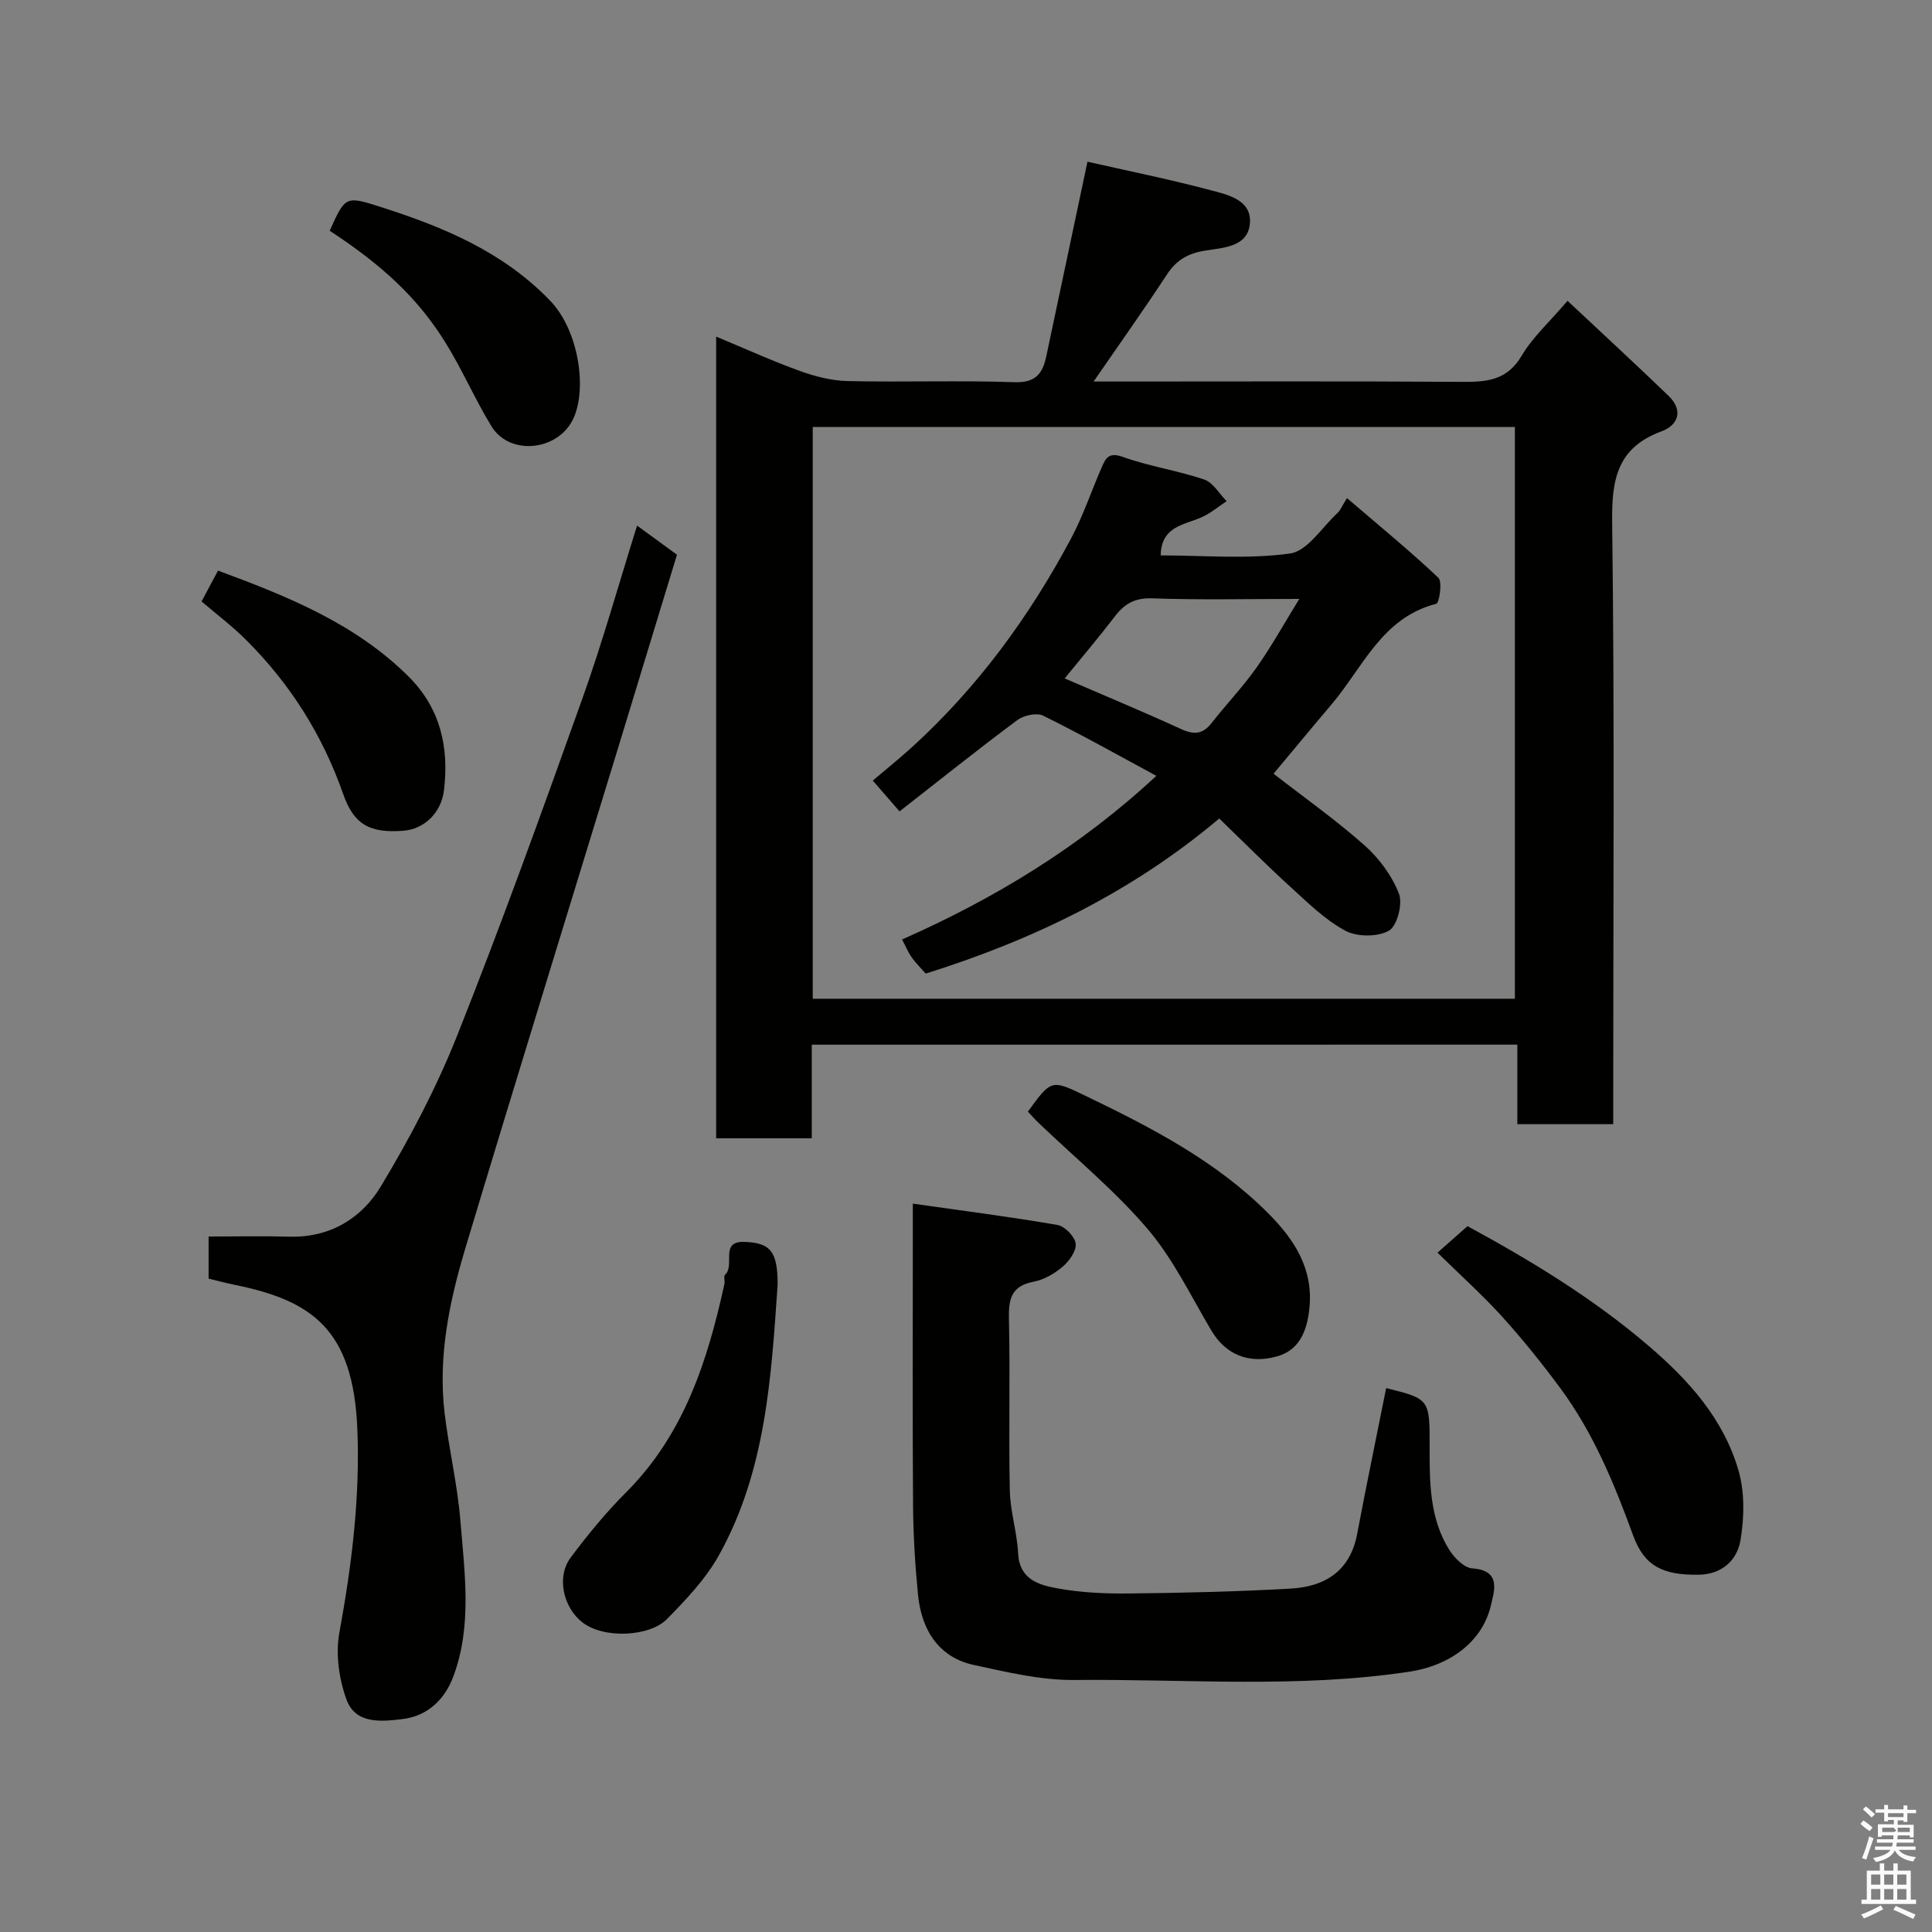 <svg enable-background="new 0 0 400 400" viewBox="0 0 400 400" xmlns="http://www.w3.org/2000/svg"><rect x="0" y="0" width="400" height="400" fill="#808080" stroke="none"/><path d="m385.2 377.6.6-.7c.6.4 1.3.9 1.9 1.5l-.6.7c-.8-.5-1.4-1-1.9-1.5zm.3 7.1c.6-1.4 1.1-2.9 1.5-4.5.3.1.6.3.9.4-.5 1.4-1 2.9-1.5 4.4zm.2-10.1.6-.6c.7.5 1.3 1.1 1.9 1.6l-.7.7c-.6-.6-1.2-1.2-1.8-1.7zm8.4-.8h.8v.9h1.8v.7h-1.8v1.8h-.8v-.3h-1.2v.9h3.3v2.6h-.8v-.4h-2.5c0 .3 0 .6-.1.8h3.4v.7h-3.5c0 .3-.1.6-.1.8h4v.7h-3.5c.7.9 1.9 1.3 3.6 1.5-.2.2-.4.5-.6.9-1.9-.3-3.2-1.1-3.8-2.3-.5 1.1-1.8 2-3.9 2.4-.2-.3-.4-.5-.6-.8 1.9-.4 3.1-.9 3.6-1.7h-3.2v-.7h3.5c.1-.2.1-.5.2-.8h-3.3v-.7h3.4c0-.2 0-.5 0-.8h-2.4v.3h-.8v-2.6h3.3v-.9h-1.2v.3h-.8v-1.8h-1.8v-.7h1.8v-.9h.8v.9h3.2zm-4.4 5.5h2.4c1-.3 0-.6 0-.9h-2.4zm1.2-3.1h3.2v-.8h-3.2zm4.4 2.2h-2.4v.9h2.5v-.9z" fill="#fafafb"/><path d="m389.2 385.8h.9v1.5h1.9v-1.5h.9v1.5h2.7v6h1.1v.9h-11.3v-.9h1.1v-6h2.7zm.2 8.7.5.8c-1.2.6-2.5 1.3-4 1.9-.2-.3-.3-.6-.6-.8 1.6-.6 3-1.3 4.1-1.9zm-2-4.3h1.9v-2.1h-1.9zm0 3.1h1.9v-2.2h-1.9zm2.7-3.1h1.9v-2.1h-1.9zm0 3.1h1.9v-2.2h-1.9zm2.4 1.3c1.4.6 2.7 1.2 4.1 1.8l-.5.9c-1.5-.7-2.8-1.4-4.1-1.9zm2.2-6.5h-1.9v2.1h1.9zm-1.9 5.2h1.9v-2.2h-1.9z" fill="#fafafb"/><g fill="#010100"><path d="m168.07 216.29v19.38c-6.75 0-13.14 0-19.8 0 0-55.17 0-110.24 0-165.98 6.01 2.5 11.61 5.05 17.38 7.13 3.16 1.14 6.59 2.01 9.93 2.08 11.49.25 23.01-.17 34.49.23 4.39.15 5.8-1.84 6.55-5.35 2.78-13.06 5.53-26.13 8.53-40.3 8.15 1.85 16.85 3.6 25.42 5.88 3.64.97 8.67 2.01 8.2 6.98-.46 4.83-5.57 4.94-9.29 5.55-3.48.56-5.9 1.93-7.85 4.9-4.81 7.33-9.89 14.48-15.21 22.2h5.55c23.5 0 47-.09 70.5.07 5.15.04 9.48-.18 12.55-5.37 2.29-3.89 5.81-7.05 9.52-11.41 6.98 6.55 14.04 13.04 20.94 19.7 3.09 2.98 1.98 6.05-1.48 7.32-9.17 3.39-10.34 9.93-10.22 18.86.51 39.66.22 79.33.22 119v5.59c-6.76 0-13.03 0-19.85 0 0-5.41 0-10.8 0-16.47-48.81.01-97.08.01-146.08.01zm145.57-9.51c0-39.79 0-79.16 0-118.38-48.73 0-97.1 0-145.37 0v118.38z"/><path d="m131.9 108.82c3.01 2.2 5.5 4.02 8.26 6.03-4.06 13.31-8.11 26.66-12.19 40-10.55 34.51-21.22 68.98-31.61 103.54-3.33 11.09-5.7 22.46-4.31 34.18.89 7.45 2.67 14.82 3.27 22.28.87 10.79 2.47 21.76-1.48 32.3-1.74 4.63-5.24 8.1-10.4 8.75-4.41.55-9.8 1.12-11.68-3.97-1.58-4.29-2.31-9.5-1.49-13.95 2.56-13.98 4.3-27.97 3.71-42.19-.86-20.59-9.41-26.54-25.45-29.79-1.74-.35-3.45-.82-5.34-1.27 0-2.74 0-5.37 0-8.72 5.57 0 11.17-.13 16.76.03 8.38.23 14.93-3.83 18.88-10.38 6.04-10.01 11.55-20.5 15.86-31.35 9.12-22.96 17.51-46.22 25.82-69.5 4.16-11.6 7.47-23.49 11.39-35.99z"/><path d="m286.99 287.39c9.01 2.25 9.02 2.25 9 12.2-.01 7.38-.01 14.8 4.08 21.31 1.05 1.67 3.07 3.7 4.76 3.82 6.07.41 4.52 4.73 3.85 7.63-1.78 7.69-8.68 12.5-16.73 13.73-23.12 3.53-46.37 1.51-69.55 1.74-6.93.07-13.95-1.63-20.79-3.11-6.82-1.47-10.78-6.7-11.55-14.57-.59-6.07-.97-12.18-1.02-18.28-.13-18.65-.05-37.3-.05-55.96 0-1.8 0-3.6 0-6.7 10.39 1.48 20.21 2.73 29.96 4.42 1.51.26 3.58 2.4 3.76 3.87.18 1.49-1.34 3.61-2.69 4.76-1.69 1.44-3.88 2.71-6.04 3.12-4.67.89-5.18 3.64-5.09 7.75.27 11.82-.07 23.65.18 35.47.09 4.36 1.51 8.67 1.72 13.04.26 5.32 4.25 6.5 7.95 7.19 4.98.93 10.16 1.15 15.24 1.09 11.09-.12 22.18-.38 33.25-1.01 7.12-.4 12.33-3.64 13.77-11.39 1.89-10.05 4-20.09 5.99-30.12z"/><path d="m297.62 259.35c1.75-1.55 3.12-2.77 4.5-3.98.49-.44.99-.87 1.71-1.51 13.17 7.16 25.92 14.89 37.41 24.71 8.39 7.17 15.55 15.14 18.67 25.78 1.33 4.53 1.23 9.81.44 14.53-.68 4.08-3.76 7.08-8.67 7.15-7.46.11-11.25-1.81-13.56-8.14-3.91-10.73-8.24-21.24-15.07-30.48-3.79-5.13-7.8-10.11-12.07-14.84-4.03-4.44-8.51-8.45-13.36-13.22z"/><path d="m161 265.97c-1.31 18.98-2.4 38.52-12.15 56.02-2.74 4.92-6.83 9.23-10.83 13.28-3.48 3.53-12.94 4.13-17.46.61-3.9-3.04-5.44-9.35-2.39-13.43 3.53-4.72 7.31-9.33 11.47-13.49 11.97-11.98 16.85-27.19 20.34-43.11.14-.64-.2-1.64.14-1.94 2.12-1.85-1.16-6.92 3.88-6.79 5.57.14 7 2.04 7 8.85z"/><path d="m212.81 230.15c4.91-6.75 4.87-6.68 12.12-3.18 13.57 6.54 26.94 13.47 37.69 24.28 5.24 5.27 9.32 11.32 8.48 19.58-.54 5.36-2.45 8.85-6.83 10.03-5.83 1.58-10.55-.45-13.49-5.42-4.23-7.13-7.89-14.8-13.21-21.03-6.78-7.94-14.97-14.67-22.54-21.93-.72-.67-1.36-1.42-2.22-2.33z"/><path d="m45.14 118.14c14.63 5.4 28.51 11.04 39.46 21.94 6.59 6.56 8.4 14.66 7.32 23.54-.57 4.74-4.16 8.04-8.34 8.37-7.01.55-10.31-1.24-12.53-7.6-4.28-12.23-11.01-22.87-20.17-31.97-2.78-2.77-5.94-5.16-9.15-7.9 1.24-2.33 2.35-4.4 3.41-6.38z"/><path d="m68.26 47.77c3.28-7.28 3.27-7.26 10.9-4.81 12.85 4.12 25.04 9.24 34.72 19.27 6.28 6.5 7.93 19.69 4.25 25.49-3.65 5.76-12.8 6.38-16.37.55-3.48-5.69-6.13-11.91-9.67-17.56-5.73-9.14-12.95-15.8-23.83-22.94z"/><path d="m240.31 114.99c8.97 0 18.03.83 26.8-.4 3.6-.51 6.6-5.43 9.82-8.4.57-.52.87-1.34 1.95-3.06 6.53 5.6 12.93 10.83 18.92 16.49.87.82.19 5.23-.44 5.39-11.27 2.88-15.2 13.21-21.72 20.88-4.04 4.76-8.02 9.58-11.96 14.3 6.23 4.85 12.83 9.51 18.83 14.83 3.02 2.68 5.69 6.29 7.13 10.02.82 2.1-.39 6.71-2.09 7.66-2.37 1.31-6.62 1.3-9.05-.02-4.24-2.3-7.85-5.89-11.48-9.2-4.89-4.45-9.55-9.15-14.59-14.02-18.16 15.33-38.72 25.2-60.77 32.11-1-1.14-2.07-2.18-2.91-3.37-.74-1.04-1.22-2.25-1.98-3.69 19.25-8.52 36.84-19.2 52.64-33.88-7.97-4.3-15.6-8.6-23.44-12.46-1.35-.66-4.03-.07-5.36.93-8.11 6.03-16 12.35-24.37 18.89-2.07-2.39-3.56-4.1-5.54-6.38 2.62-2.23 5.4-4.45 8.03-6.84 13.64-12.4 24.37-27.07 33.01-43.26 2.52-4.72 4.22-9.87 6.37-14.79.8-1.84 1.44-3.17 4.34-2.13 5.48 1.97 11.35 2.82 16.87 4.69 1.84.62 3.11 2.94 4.64 4.48-1.66 1.1-3.23 2.43-5.01 3.26-3.64 1.68-8.53 1.81-8.64 7.97zm-19.88 25.47c8.07 3.49 16.14 6.83 24.07 10.47 2.69 1.24 4.52 1.11 6.37-1.26 3.02-3.87 6.45-7.44 9.27-11.44 3.1-4.39 5.72-9.13 8.87-14.23-10.79 0-20.61.23-30.4-.12-3.57-.13-5.72 1.05-7.74 3.68-3.38 4.41-6.98 8.65-10.44 12.9z"/></g></svg>